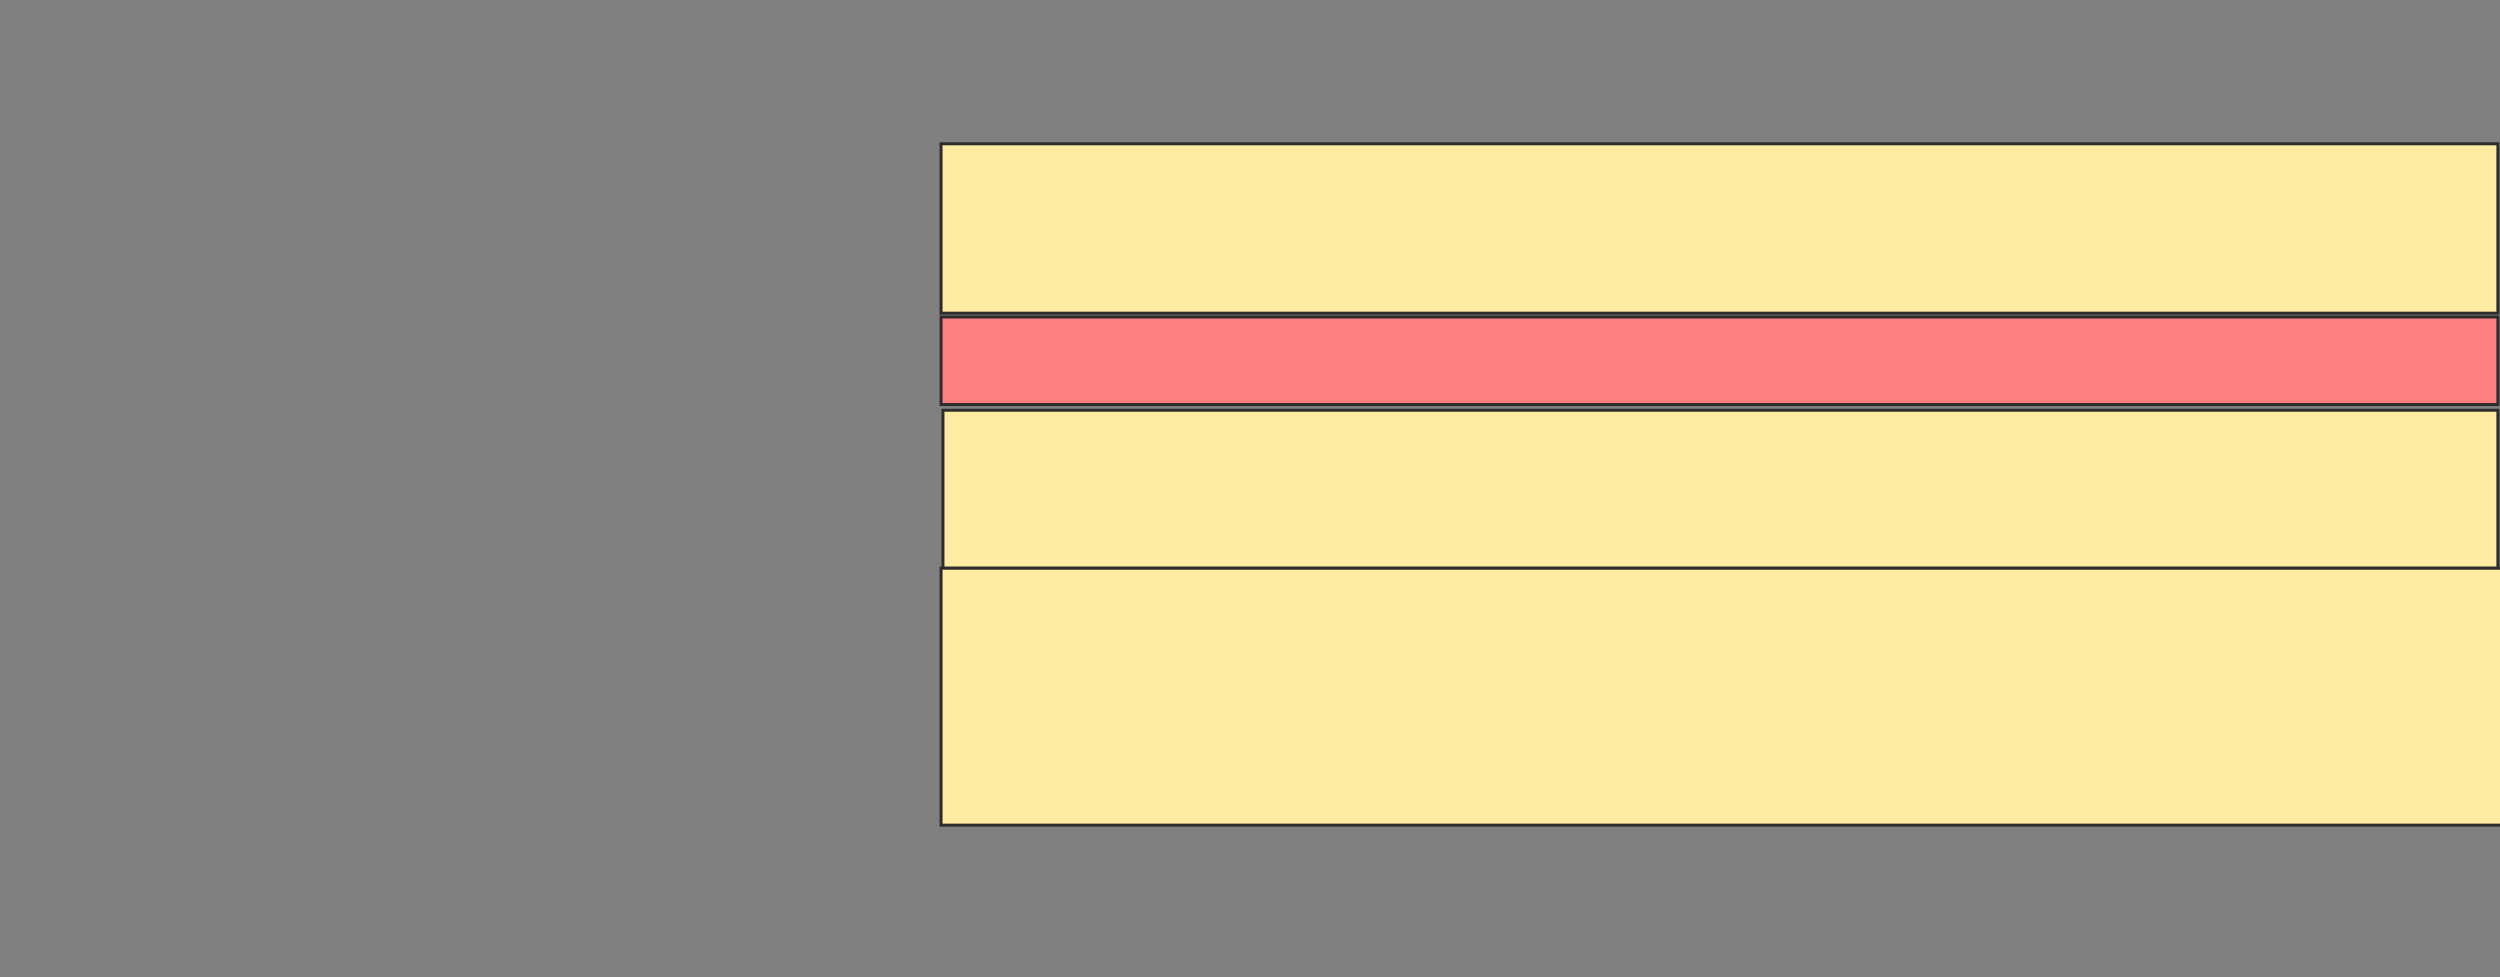 <svg height="326" width="834" xmlns="http://www.w3.org/2000/svg">
 <rect width="100%" height="100%" fill="#808080" stroke="none"/>
 <!-- Created with Image Occlusion Enhanced -->
 <g>
  <title>Labels</title>
 </g>
 <g>
  <title>Masks</title>
  <rect fill="#FFEBA2" height="56.508" id="77c58338caa64bcb9dcafb50222907b6-ao-1" stroke="#2D2D2D" width="519.365" x="313.936" y="47.968"/>
  <rect class="qshape" fill="#FF7E7E" height="29.206" id="77c58338caa64bcb9dcafb50222907b6-ao-2" stroke="#2D2D2D" width="519.365" x="313.936" y="105.746"/>
  <rect fill="#FFEBA2" height="52.698" id="77c58338caa64bcb9dcafb50222907b6-ao-3" stroke="#2D2D2D" width="518.73" x="314.571" y="136.857"/>
  <rect fill="#FFEBA2" height="85.714" id="77c58338caa64bcb9dcafb50222907b6-ao-4" stroke="#2D2D2D" width="521.27" x="313.936" y="189.556"/>
 </g>
</svg>